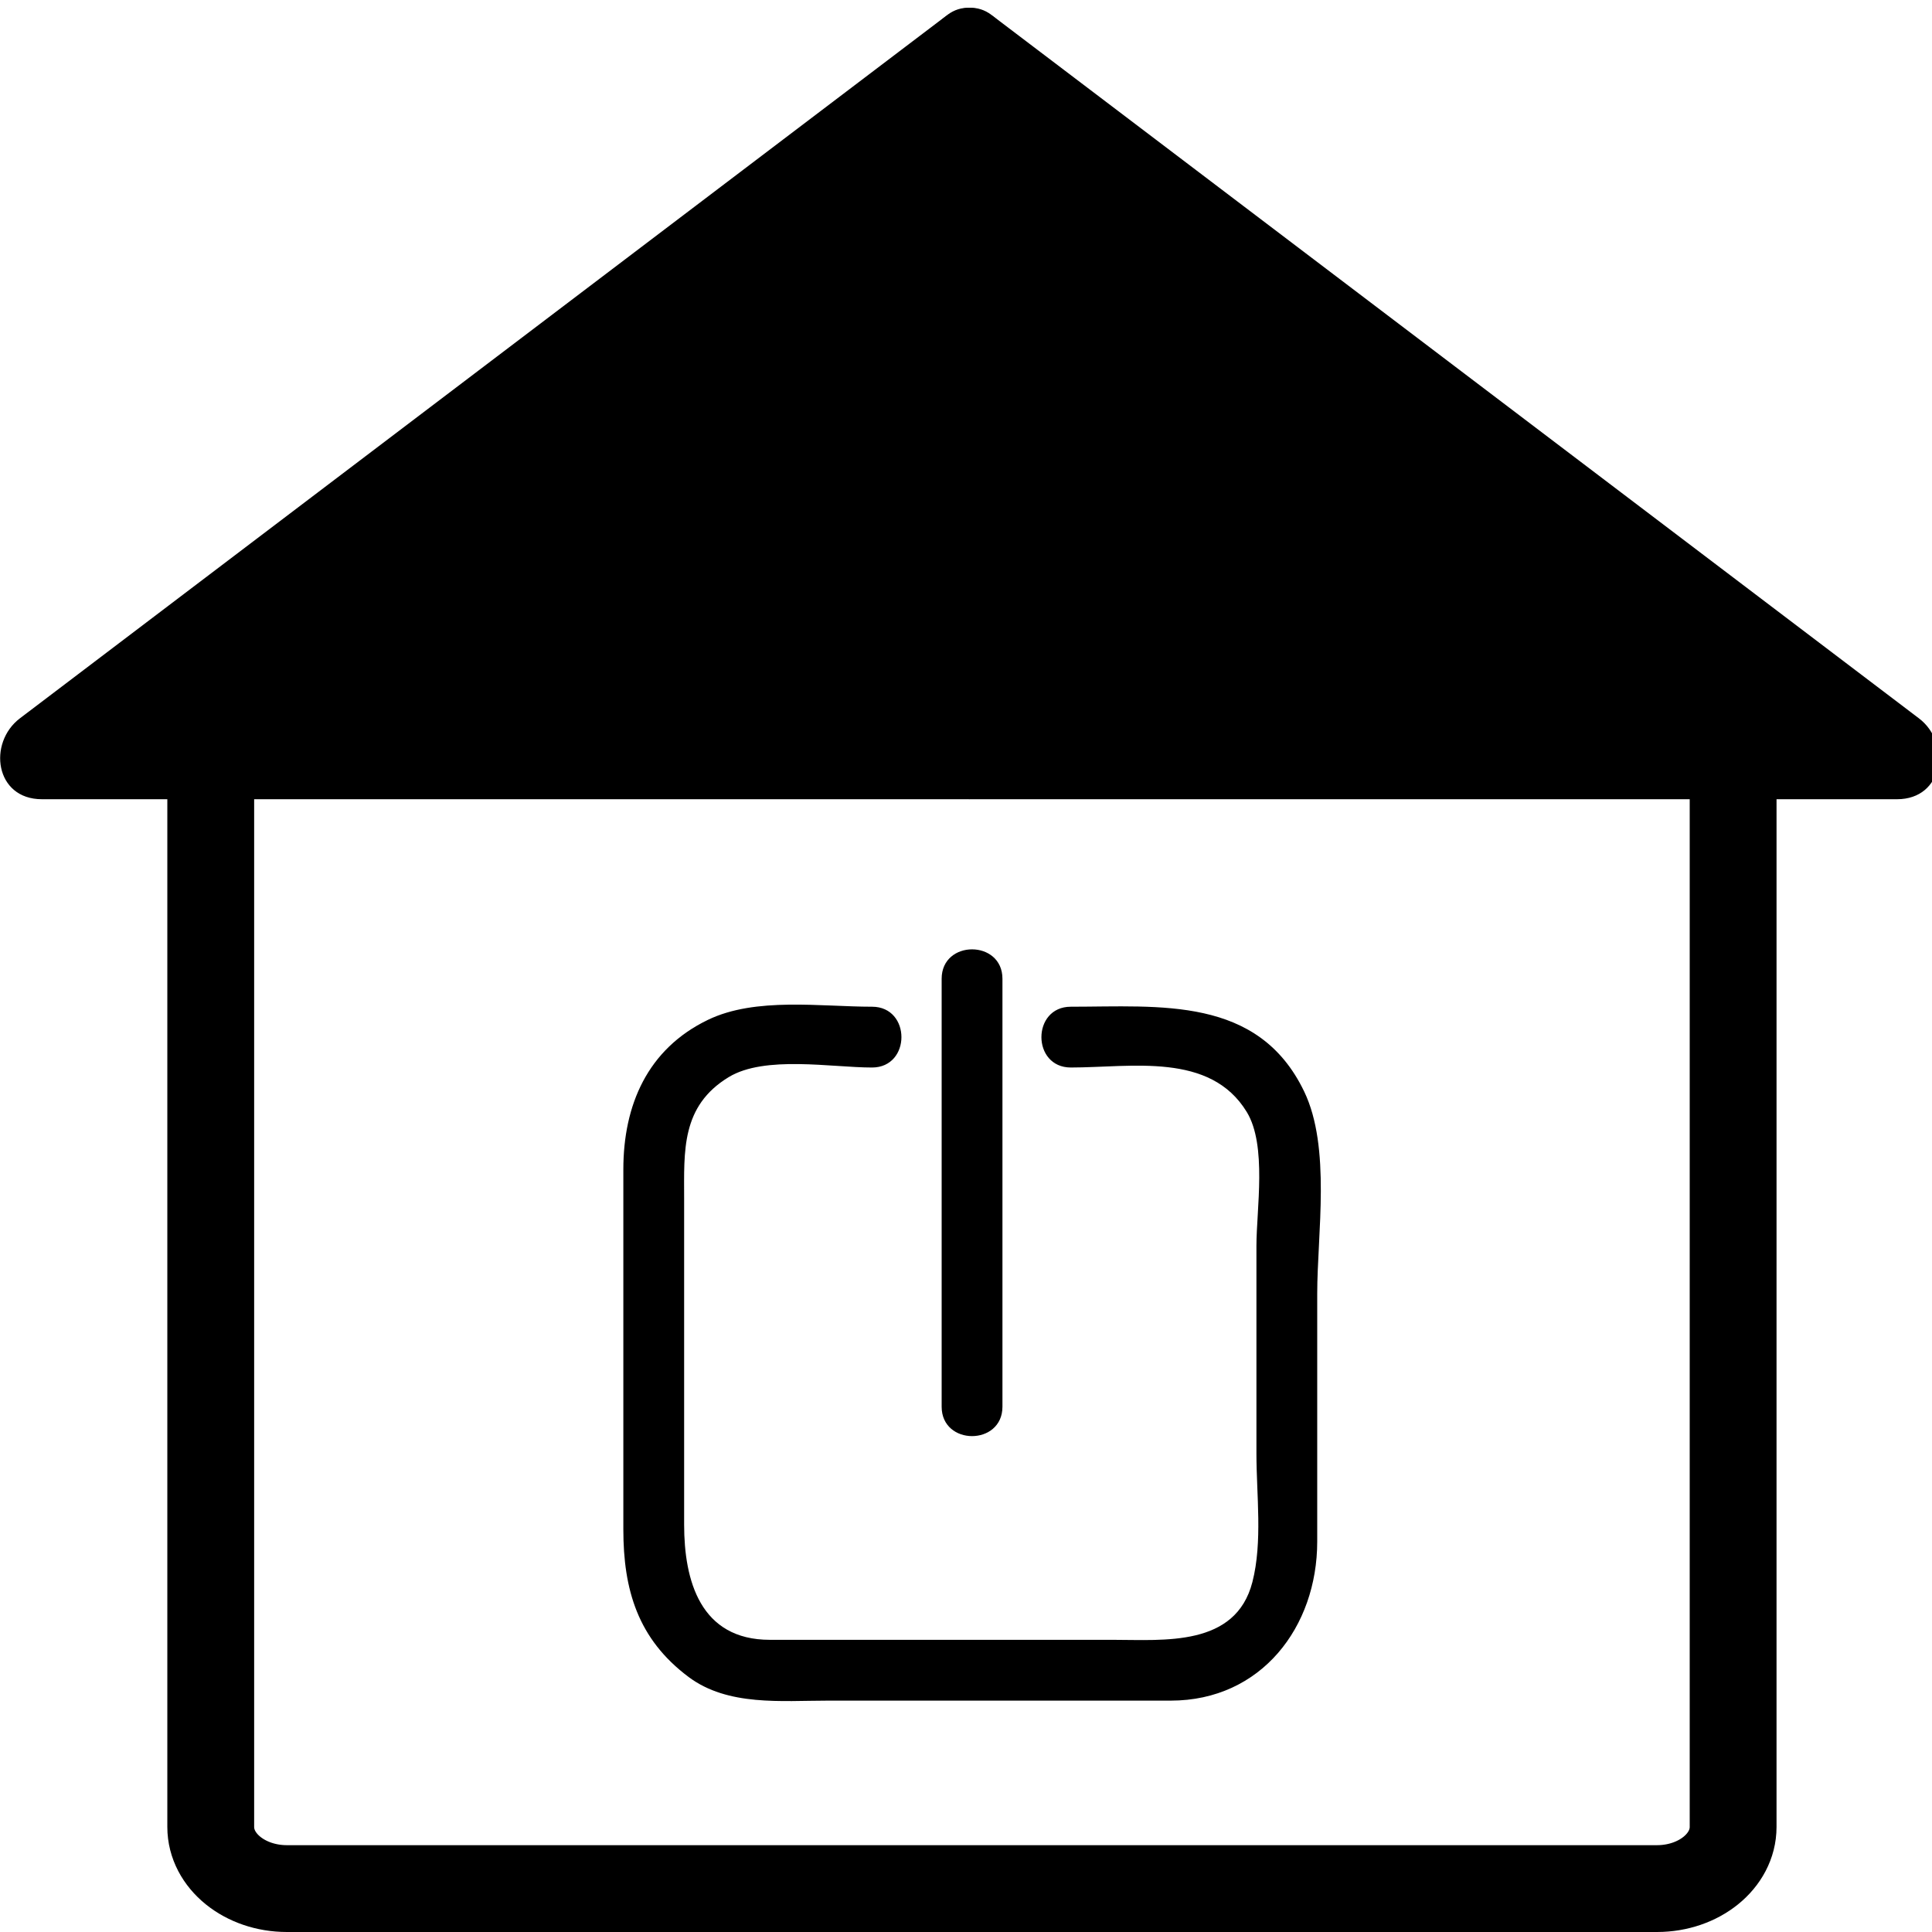 <?xml version="1.0" encoding="UTF-8" standalone="no"?>
<svg
   xmlns:dc="http://purl.org/dc/elements/1.1/"
   xmlns:cc="http://creativecommons.org/ns#"
   xmlns:rdf="http://www.w3.org/1999/02/22-rdf-syntax-ns#"
   xmlns:svg="http://www.w3.org/2000/svg"
   xmlns="http://www.w3.org/2000/svg"
   xmlns:sodipodi="http://sodipodi.sourceforge.net/DTD/sodipodi-0.dtd"
   xmlns:inkscape="http://www.inkscape.org/namespaces/inkscape"
   viewBox="20 20 321 321"
   version="1.1"
   id="svg3867"
   sodipodi:docname="heating_mode-2.svg"
   inkscape:version="0.92.4 (5da689c313, 2019-01-14)">
  <defs
     id="defs3871" />
  <sodipodi:namedview
     pagecolor="#ffffff"
     bordercolor="#666666"
     borderopacity="1"
     objecttolerance="10"
     gridtolerance="10"
     guidetolerance="10"
     inkscape:pageopacity="0"
     inkscape:pageshadow="2"
     inkscape:window-width="885"
     inkscape:window-height="562"
     id="namedview3869"
     showgrid="false"
     inkscape:zoom="0.73520249"
     inkscape:cx="160.5"
     inkscape:cy="70.123458"
     inkscape:window-x="317"
     inkscape:window-y="160"
     inkscape:window-maximized="0"
     inkscape:current-layer="svg3867" />
  <g
     id="g3857"
     style="fill:#000000"
     transform="matrix(1.443,0,0,1.443,-79.393,-78.93)">
    <path
       d="m 180.744,155.583 -0.244,-81 106.801,81 z"
       id="path3849"
       inkscape:connector-curvature="0" />
    <path
       d="m 185.744,155.583 c -0.081,-27 -0.163,-54 -0.244,-81 -2.508,1.439 -5.016,2.878 -7.523,4.317 35.59,26.992 71.18,53.984 106.77,80.976 0.011,0.008 0.021,0.016 0.031,0.024 0.841,-3.106 1.683,-6.211 2.523,-9.317 -35.519,0 -71.038,0 -106.557,0 -6.449,0 -6.449,10 0,10 35.519,0 71.038,0 106.557,0 5.402,0 6.252,-6.489 2.523,-9.317 -35.59,-26.992 -71.18,-53.984 -106.77,-80.976 -0.011,-0.008 -0.021,-0.016 -0.031,-0.024 -3.125,-2.371 -7.534,0.868 -7.523,4.317 0.082,27 0.163,54 0.244,81 0.02,6.448 10.02,6.45 10,0 z"
       id="path3851"
       inkscape:connector-curvature="0" />
    <path
       d="M 180.256,155.583 180.5,74.584 73.699,155.583 Z"
       id="path3853"
       inkscape:connector-curvature="0" />
    <path
       d="m 185.256,155.583 c 0.081,-27 0.163,-54 0.244,-81 0.011,-3.45 -4.397,-6.688 -7.523,-4.317 -35.59,26.992 -71.18,53.984 -106.77,80.976 -0.011,0.008 -0.021,0.016 -0.031,0.023 -3.729,2.828 -2.879,9.317 2.523,9.317 35.519,0 71.038,0 106.557,0 6.448,0 6.448,-10 0,-10 -35.519,0 -71.038,0 -106.557,0 0.841,3.106 1.683,6.211 2.523,9.317 35.59,-26.992 71.18,-53.984 106.77,-80.976 0.011,-0.008 0.021,-0.016 0.031,-0.023 -2.508,-1.439 -5.016,-2.878 -7.523,-4.317 -0.082,27 -0.163,54 -0.244,81 -0.02,6.45 9.98,6.448 10,0 z"
       id="path3855"
       inkscape:connector-curvature="0" />
  </g>
  <path
     d="m 307.956,323.55 c 0,5.654 -5.665,10.237 -12.653,10.237 H 67.667 c -6.988,0 -12.653,-4.583 -12.653,-10.237 V 136.9 c 0,-5.652 252.943,-5.652 252.943,0 z"
     id="path3859"
     inkscape:connector-curvature="0"
     style="fill:none;stroke:#000000;stroke-width:14.426" />
  <g
     id="g3865"
     style="fill:#000000"
     transform="matrix(1.443,0,0,1.443,-79.393,-78.93)">
    <path
       d="m 192.175,191.473 c 6.965,0 16.049,-1.81 20.267,5.134 2.335,3.845 1.105,11.205 1.105,15.416 0,7.976 0,15.95 0,23.926 0,4.712 0.724,10.15 -0.465,14.771 -1.927,7.494 -10.185,6.65 -16.074,6.65 -7.771,0 -15.542,0 -23.313,0 -5.391,0 -10.782,0 -16.172,0 -8.018,0 -9.871,-6.822 -9.871,-13.264 0,-12.501 0,-25.002 0,-37.502 0,-5.509 -0.369,-10.682 5.133,-14.025 4.16,-2.527 11.862,-1.105 16.501,-1.105 4.514,0 4.514,-7 0,-7 -5.911,0 -13.397,-1.136 -18.887,1.509 -6.982,3.364 -9.747,9.838 -9.747,17.229 0,13.814 0,27.629 0,41.444 0,6.951 1.665,12.619 7.518,16.996 4.524,3.383 10.708,2.719 16.021,2.719 13.162,0 26.323,0 39.484,0 10.436,0 16.871,-8.496 16.871,-18.31 0,-9.515 0,-19.028 0,-28.543 0,-6.896 1.61,-16.819 -1.509,-23.296 -5.296,-10.995 -16.601,-9.748 -26.863,-9.748 -4.513,-10e-4 -4.513,6.999 0.001,6.999 z"
       id="path3861"
       inkscape:connector-curvature="0" />
    <path
       d="m 177.303,181.254 c 0,16.425 0,32.851 0,49.275 0,4.514 7,4.514 7,0 0,-16.425 0,-32.851 0,-49.275 0,-4.514 -7,-4.514 -7,0 z"
       id="path3863"
       inkscape:connector-curvature="0" />
  </g>
</svg>
